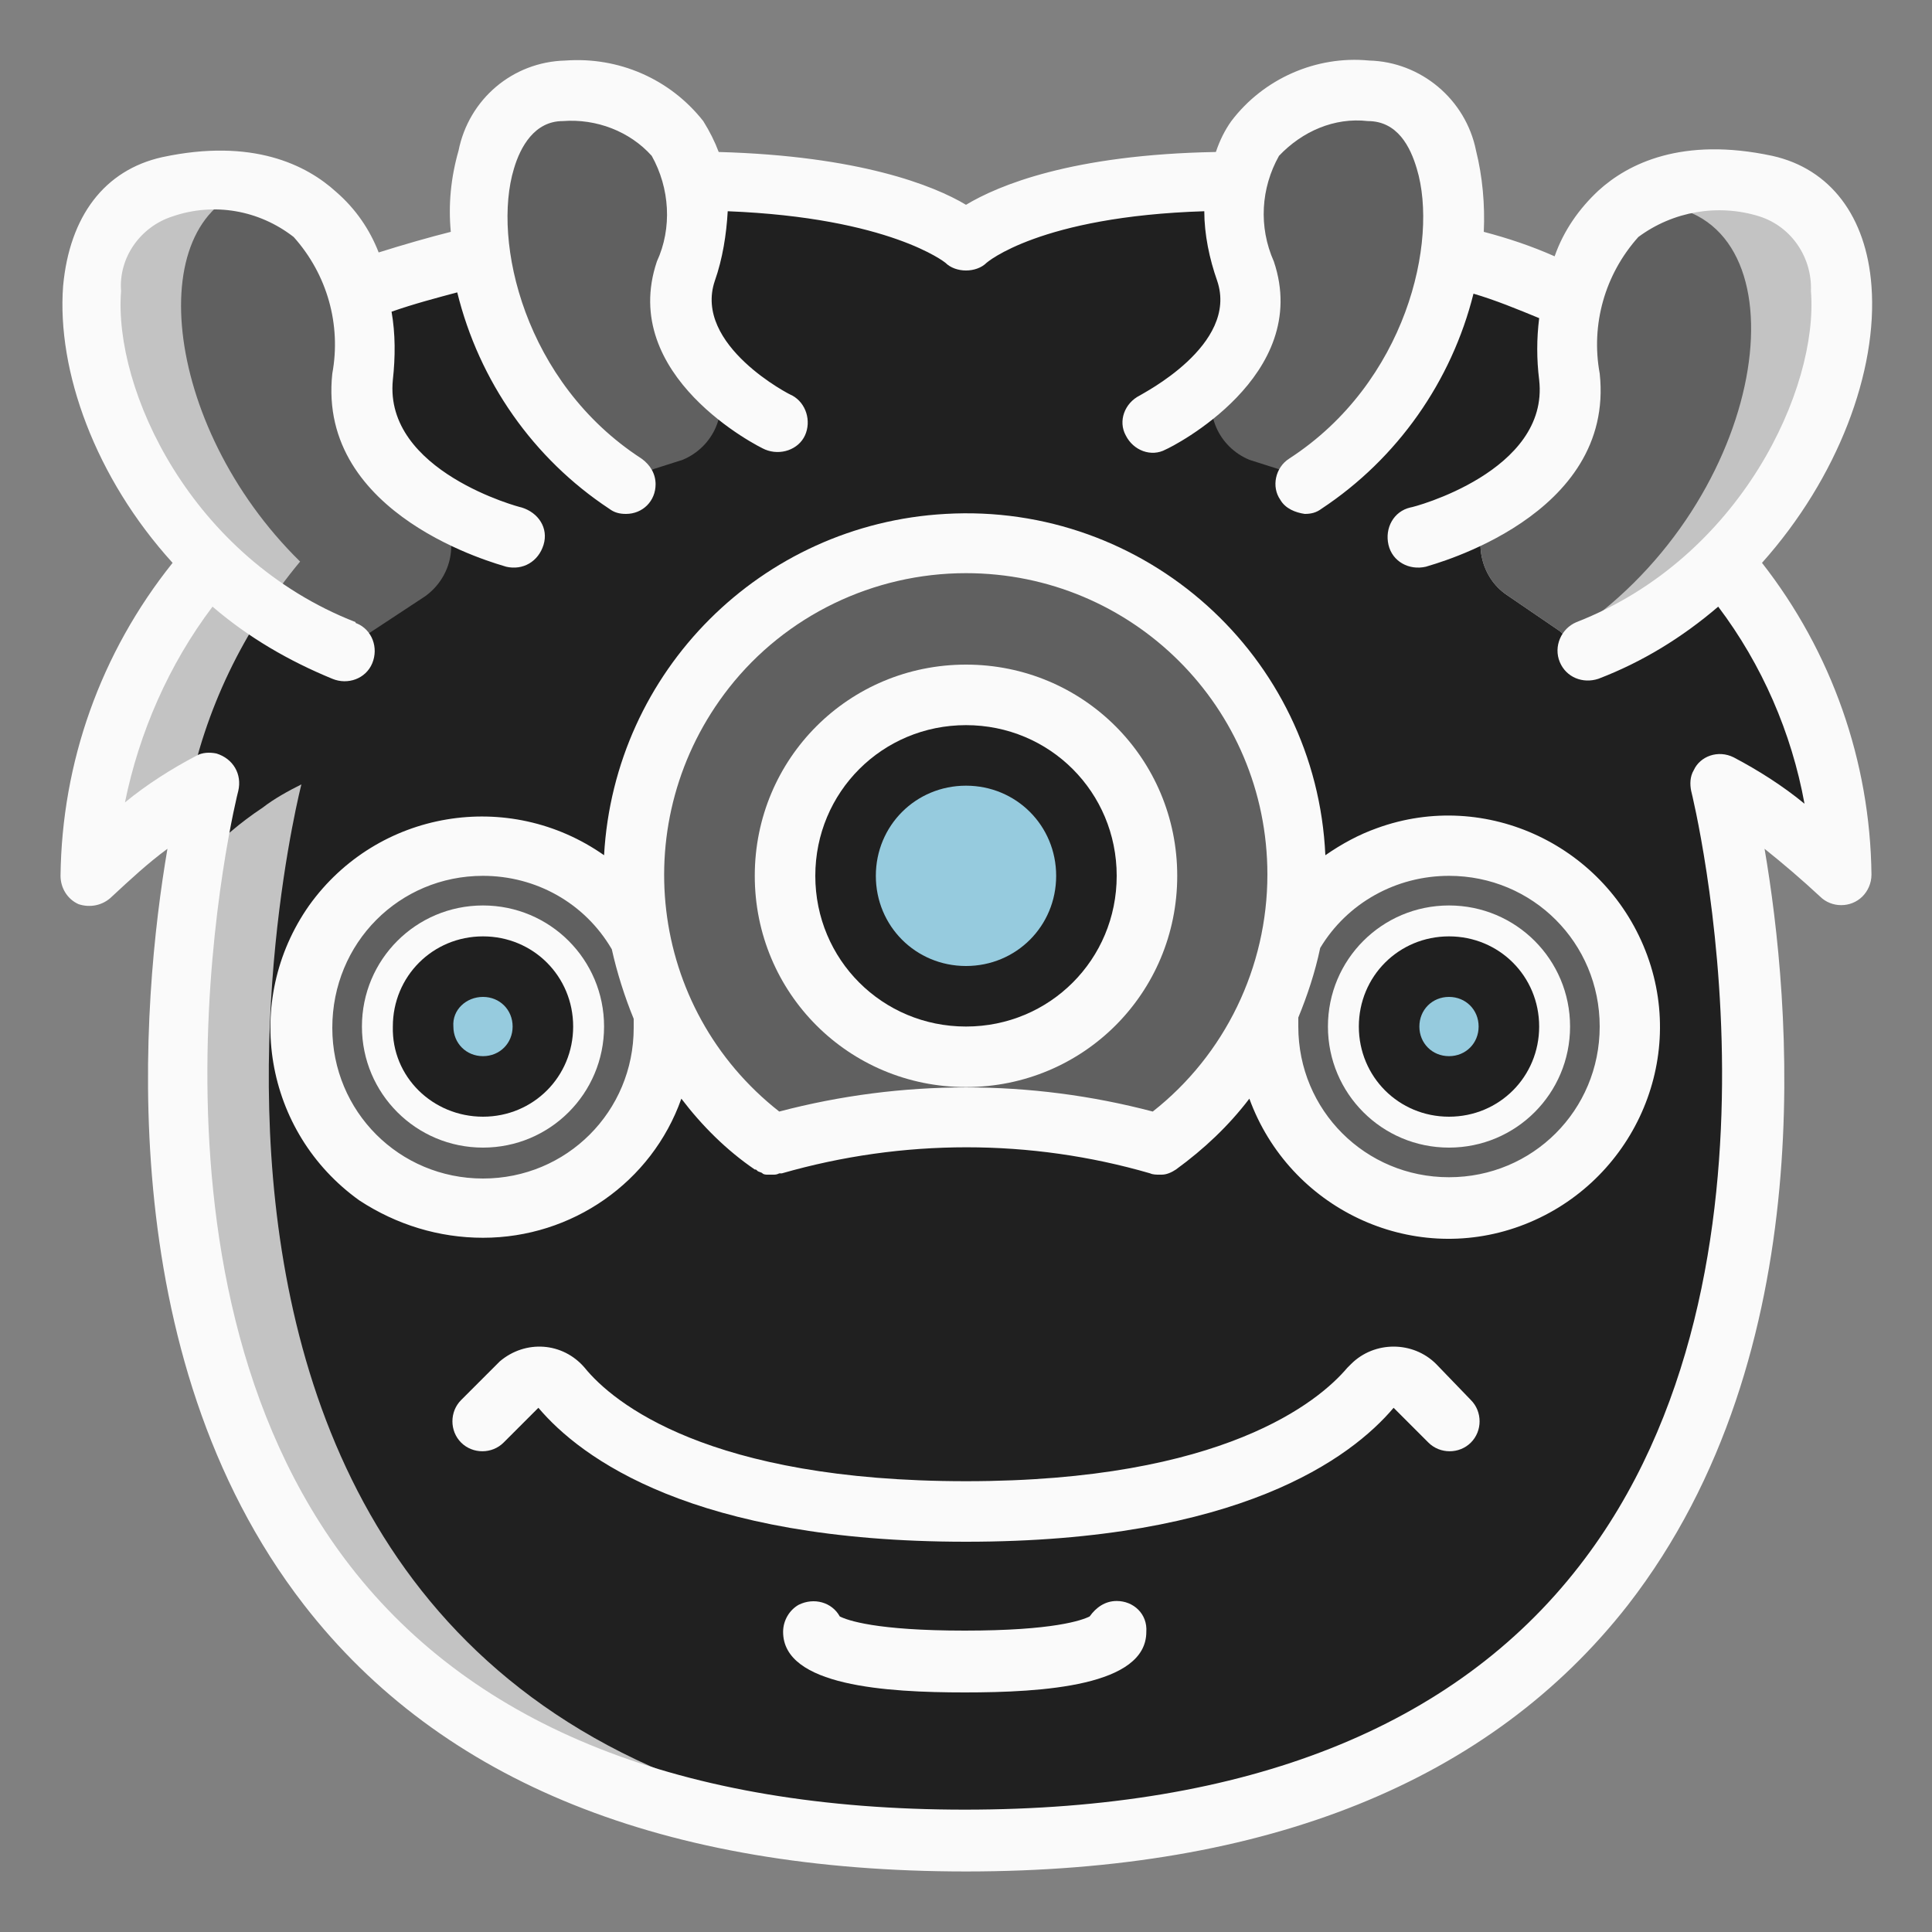 <?xml version="1.0" encoding="utf-8"?>
<!-- Generator: Adobe Illustrator 25.0.0, SVG Export Plug-In . SVG Version: 6.00 Build 0)  -->
<svg version="1.1" id="Layer_1" xmlns="http://www.w3.org/2000/svg" xmlns:xlink="http://www.w3.org/1999/xlink" x="0px" y="0px"
	 viewBox="0 0 150 150" style="enable-background:new 0 0 150 150;" xml:space="preserve">
<rect x="0" y="0" width="150" height="150" fill="#808080" stroke="none"/>
<style type="text/css">
	.st0{fill:#202020;}
	.st1{fill:#606060;}
	.st2{fill:#C3C3C3;}
	.st3{fill:#FAFAFA;}
	.st4{fill:#96CBDE;}
	.st5{fill:#FFFFFF;}
</style>
<g>
	<path id="Path_7" class="st0" d="M135.1,61.8c-0.5-0.3-1-0.6-1.5-0.8c0,0,0.2,0.6,0.4,1.8c0.1,0.5,0.2,1.1,0.4,1.8
		c3,15.9,10.2,78.5-59.4,78.5c-0.8,0-1.5,0-2.3,0h-0.1c-0.4,0-0.8,0-1.2,0c-75.5-2.4-55-82-55-82c-1,0.5-2.1,1.1-3,1.8
		c-0.9,0.6-1.7,1.2-2.4,1.8C9.6,65.6,8.2,66.8,7,68c0-1.4,0.1-2.8,0.3-4.2c0.1-0.7,0.2-1.3,0.3-2c1.3-6.7,4.3-12.9,8.7-18.2
		l11.5-21.1c3.1-1.1,6.3-2,9.5-2.8l15.8-5.5l0.9-0.3c6.4-0.2,12.7,0.9,18.6,3.2c0.4,0.2,0.8,0.4,1.1,0.5v0c0.5,0.3,0.9,0.6,1.3,0.9
		c0,0,3.4-3.4,14.5-4.4c0.7-0.1,1.4-0.1,2.2-0.2c1.3-0.1,2.8-0.1,4.3-0.1l16.7,5.8c3.3,0.7,6.4,1.9,9.4,3.4l11.7,20.4
		c5.8,6.8,9.1,15.4,9.2,24.3c-1.6-1.5-3.2-2.9-5-4.2C137.1,63,136.1,62.4,135.1,61.8z"/>
	<path id="Path_9" class="st1" d="M53,35.7c2.4-1,3.6-3.7,2.6-6.1c-0.2-0.5-0.4-0.9-0.8-1.3c-1.8-2-2.4-4.7-1.6-7.3
		c2.4-7,0-14.1-9.6-14.1c-9,0-9.5,18.8,2.5,28.8c1.3,1.1,3.1,1.4,4.7,0.7L53,35.7z"/>
	<path id="Path_10" class="st1" d="M33,46.3c2.1-1.5,2.7-4.4,1.2-6.5c-0.3-0.5-0.7-0.9-1.2-1.2c-3.3-1.9-5.2-5.5-4.9-9.3
		c1-9.2-3.7-17.2-15.2-14.7C2,16.9,6.6,40.4,24.1,49.3c1.5,0.8,3.4,0.7,4.8-0.3L33,46.3z"/>
	<path id="Path_11" class="st1" d="M97,35.7c-2.4-1-3.6-3.7-2.6-6.1c0.2-0.5,0.4-0.9,0.8-1.3c1.8-2,2.4-4.7,1.6-7.3
		c-2.4-7,0-14.1,9.6-14.1c9,0,9.6,18.8-2.5,28.8c-1.3,1.1-3.1,1.4-4.7,0.7L97,35.7z"/>
	<path id="Path_12" class="st2" d="M125.9,49.3c-1.3,0.7-2.9,0.7-4.2,0.1c-0.2-0.1-0.4-0.2-0.6-0.4l-4.1-2.8
		c-2.1-1.4-2.7-4.4-1.3-6.5c0.3-0.5,0.8-0.9,1.2-1.3c3.3-1.9,5.2-5.5,4.9-9.3c-0.6-5.7,0.9-10.9,4.9-13.4c3.1-1.8,6.9-2.3,10.3-1.3
		C148,16.9,143.5,40.4,125.9,49.3z"/>
	<path id="Path_13" class="st1" d="M121.7,49.4c-0.2-0.1-0.4-0.2-0.6-0.4l-4.1-2.8c-2.1-1.4-2.7-4.4-1.3-6.5
		c0.3-0.5,0.8-0.9,1.2-1.3c3.3-1.9,5.2-5.5,4.9-9.3c-0.6-5.7,0.9-10.9,4.9-13.4c1.1,0.1,2.2,0.2,3.3,0.4
		C140.4,18.5,136.9,39.6,121.7,49.4z"/>
	<path id="Path_14" class="st1" d="M51.5,78.6l-1.9-6c-2.5-4.3-7.1-7-12.1-7c-0.8,0-1.6,0.1-2.3,0.2c-7.7,1.3-12.8,8.5-11.5,16.2
		c1,5.9,5.6,10.5,11.5,11.5c0.8,0.1,1.6,0.2,2.3,0.2c7.8,0,14.1-6.3,14.1-14.1c0,0,0,0,0,0C51.6,79.3,51.5,79,51.5,78.6z"/>
	<path id="Path_15" class="st1" d="M112.5,65.6c-0.8,0-1.6,0.1-2.3,0.2c-4.1,0.7-7.7,3.2-9.8,6.8l-1.9,6c0,0.4,0,0.7,0,1.1
		c0,6.9,5,12.7,11.7,13.9c0.8,0.1,1.6,0.2,2.3,0.2c7.8,0.1,14.1-6.2,14.2-14s-6.2-14.1-14-14.2C112.7,65.6,112.6,65.6,112.5,65.6
		L112.5,65.6z"/>
	<path id="Path_16" class="st1" d="M75,42.2c-0.8,0-1.6,0-2.3,0.1c-14.2,1.3-24.6,13.8-23.3,28c0.6,6.9,4,13.3,9.4,17.7
		c0.4,0.4,0.8,0.7,1.2,1c4.1-1.3,8.4-2,12.7-2.1c0.8,0,1.5,0,2.3,0c3.9,0,7.8,0.4,11.6,1.2c1.2,0.3,2.4,0.6,3.4,1
		c11.6-8.3,14.2-24.4,5.9-36C91.1,46.2,83.3,42.2,75,42.2z"/>
	<path id="Path_17" class="st3" d="M91.4,68c0,9.1-7.3,16.4-16.4,16.4S58.6,77.1,58.6,68c0-9.1,7.3-16.4,16.4-16.4
		C84.1,51.6,91.4,58.9,91.4,68C91.4,68,91.4,68,91.4,68z"/>
	<path id="Path_18" class="st4" d="M84.4,68c0,5.2-4.2,9.4-9.4,9.4c-5.2,0-9.4-4.2-9.4-9.4c0-5.2,4.2-9.4,9.4-9.4
		C80.2,58.6,84.4,62.8,84.4,68C84.4,68,84.4,68,84.4,68z"/>
	<path id="Path_19" class="st3" d="M46.9,79.7c0,5.2-4.2,9.4-9.4,9.4s-9.4-4.2-9.4-9.4c0-5.2,4.2-9.4,9.4-9.4S46.9,74.5,46.9,79.7
		L46.9,79.7z"/>
	<path id="Path_20" class="st3" d="M121.9,79.7c0,5.2-4.2,9.4-9.4,9.4s-9.4-4.2-9.4-9.4c0-5.2,4.2-9.4,9.4-9.4
		S121.9,74.5,121.9,79.7C121.9,79.7,121.9,79.7,121.9,79.7z"/>
	<path id="Path_23" class="st4" d="M42.2,79.7c0,2.6-2.1,4.7-4.7,4.7s-4.7-2.1-4.7-4.7c0-2.6,2.1-4.7,4.7-4.7
		C40.1,75,42.2,77.1,42.2,79.7L42.2,79.7z"/>
	<path id="Path_25" class="st4" d="M117.2,79.7c0,2.6-2.1,4.7-4.7,4.7s-4.7-2.1-4.7-4.7s2.1-4.7,4.7-4.7S117.2,77.1,117.2,79.7
		L117.2,79.7z"/>
	<path id="Path_26" class="st2" d="M13.4,62.8c0.4-0.3,0.8-0.5,1.2-0.8c0-0.1,0-0.1,0-0.2c1.3-6.7,4.3-12.9,8.7-18.2v0
		C12.5,33,10.9,16.5,19.9,14.5c0.1,0,0.2,0,0.3-0.1c-2.4-0.6-4.9-0.5-7.3,0.1c-9.1,2-7.4,18.5,3.4,29.1v0
		c-4.4,5.2-7.4,11.5-8.7,18.1c-0.1,0.6-0.2,1.3-0.3,2C7.1,65.2,7,66.6,7,68c1.2-1.2,2.6-2.4,3.9-3.4C11.7,64,12.5,63.3,13.4,62.8z"
		/>
	<path id="Path_27" class="st5" d="M142.5,63.8c-0.4-0.4-0.9-0.7-1.4-1c0.1,0.5,0.2,1.1,0.4,1.8c0.1,0.7,0.3,1.5,0.4,2.3
		c0.7,0.7,1.2,1.1,1.2,1.1c0-2-0.2-4-0.6-6c-0.1-0.1-0.2-0.1-0.3-0.2C142.3,62.4,142.4,63.1,142.5,63.8z"/>
	<path id="Path_28" class="st2" d="M71.4,143c0.4,0,0.8,0,1.2,0h0.1c0.8,0,1.5,0,2.3,0c1.1,0,2-0.1,3-0.1c-75-2.7-54.6-82-54.6-82
		c-1,0.5-2.1,1.1-3,1.8c-0.9,0.6-1.7,1.2-2.4,1.8c-1.1,0.9-2.1,1.7-2.7,2.3C12.2,85.4,8.5,140.9,71.4,143z"/>
	<g id="Group_4">
		<path id="Path_29" class="st3" d="M6.1,70.2C7,70.5,8,70.3,8.7,69.6c1.4-1.3,2.8-2.6,4.3-3.7c-2,11.7-4.5,39.2,10.6,58.7
			c10.7,13.8,28,20.7,51.4,20.7s40.7-7,51.4-20.7c15.2-19.6,12.6-47,10.6-58.7c1.5,1.2,2.9,2.4,4.3,3.7c0.9,0.9,2.4,0.9,3.3,0
			c0.4-0.4,0.7-1,0.7-1.7c-0.1-8.8-3.1-17.3-8.5-24.2c5.9-6.6,9-14.9,8.5-21.5c-0.4-5.4-3.2-9.1-7.7-10.1c-7-1.5-11.2,0.6-13.5,2.7
			c-1.5,1.4-2.7,3.1-3.4,5.1c-1.8-0.8-3.6-1.4-5.5-1.9c0.1-2.1-0.1-4.3-0.6-6.3c-0.8-4-4.3-6.9-8.3-7c-4.1-0.4-8.2,1.4-10.7,4.7
			c-0.5,0.7-0.9,1.5-1.2,2.4C83.2,12,77.5,14.4,75,15.9c-2.5-1.5-8.3-3.8-19.2-4.1c-0.3-0.8-0.7-1.6-1.2-2.4
			c-2.6-3.3-6.6-5-10.7-4.7c-4.1,0.1-7.5,3-8.3,7c-0.6,2.1-0.8,4.2-0.6,6.3c-1.6,0.4-3.7,1-5.6,1.6c-0.7-1.8-1.8-3.4-3.3-4.7
			c-2.3-2.1-6.5-4.2-13.5-2.7c-4.5,1-7.2,4.6-7.7,10c-0.5,6.6,2.5,14.9,8.5,21.5C7.8,50.7,4.8,59.2,4.7,68
			C4.7,68.9,5.2,69.8,6.1,70.2L6.1,70.2z M16.5,47.1c2.8,2.4,5.9,4.2,9.3,5.6c1.2,0.5,2.6,0,3.1-1.2c0.5-1.2,0-2.6-1.2-3.1
			c0,0-0.1,0-0.1-0.1c-12.8-5-18.8-18.1-18.2-25.7c-0.2-2.6,1.5-5,4-5.8c3.2-1.1,6.7-0.5,9.4,1.6c2.6,2.9,3.7,6.8,3,10.6
			c-1.2,11.1,12.9,14.8,13.5,15c1.3,0.3,2.5-0.4,2.9-1.7s-0.4-2.5-1.7-2.9l0,0c-0.1,0-10.7-2.8-10-9.9c0.2-1.8,0.2-3.6-0.1-5.3
			c1.7-0.6,3.6-1.1,5.1-1.5c1.7,6.9,5.9,12.9,11.8,16.8c0.4,0.3,0.8,0.4,1.3,0.4c1.3,0,2.3-1,2.3-2.3c0-0.8-0.4-1.5-1.1-2
			c-9.1-5.9-11.6-16.9-9.9-22.5c0.5-1.7,1.6-3.7,3.8-3.7c2.6-0.2,5.2,0.8,6.9,2.7c1.4,2.5,1.6,5.6,0.4,8.2c-3,8.9,7.9,14.4,8.4,14.6
			c1.2,0.5,2.6,0,3.1-1.1c0.5-1.1,0.1-2.5-1-3.1c-0.1,0-7.7-3.9-6-8.9c0.6-1.7,0.9-3.6,1-5.4c12.6,0.5,16.9,4,16.9,4
			c0.4,0.4,1,0.6,1.6,0.6c0.6,0,1.2-0.2,1.6-0.6c0,0,4.1-3.6,16.9-4c0,1.8,0.4,3.7,1,5.4c1.7,5-5.9,8.8-6,8.9
			c-1.2,0.6-1.7,2-1.1,3.1c0.6,1.2,2,1.7,3.1,1.1c0.5-0.2,11.4-5.7,8.4-14.6c-1.2-2.7-1-5.7,0.4-8.2c1.8-1.9,4.3-3,6.9-2.7
			c2.3,0,3.3,2,3.8,3.7c1.7,5.6-0.8,16.6-9.9,22.5c-1.1,0.7-1.4,2.2-0.7,3.2c0.4,0.7,1.2,1,1.9,1.1c0.5,0,0.9-0.1,1.3-0.4
			c5.9-3.9,10.1-9.9,11.8-16.7c1.7,0.5,3.4,1.2,5.1,1.9c-0.2,1.6-0.2,3.2,0,4.8c0.8,7.1-9.8,9.9-10,9.9c-1.3,0.3-2,1.6-1.7,2.9
			c0.3,1.3,1.6,2,2.9,1.7c0.6-0.2,14.7-3.9,13.5-15c-0.7-3.8,0.4-7.7,3-10.6c2.7-2,6.2-2.6,9.4-1.6c2.5,0.8,4.1,3.2,4,5.8
			c0.6,7.5-5.4,20.7-18.2,25.7c-1.2,0.5-1.8,1.9-1.3,3.1c0.5,1.2,1.8,1.7,3,1.3c3.4-1.3,6.5-3.2,9.3-5.6c3.4,4.5,5.7,9.8,6.7,15.3
			c-1.7-1.4-3.6-2.6-5.5-3.6c-1.2-0.6-2.6-0.1-3.1,1c-0.3,0.5-0.3,1.1-0.2,1.6c0.1,0.4,9.2,37.2-8.7,60.2
			c-9.7,12.5-25.8,18.9-47.7,18.9s-38-6.4-47.7-18.9c-17.9-23.1-8.8-59.9-8.7-60.2c0.3-1.3-0.4-2.5-1.7-2.9
			c-0.5-0.1-1.1-0.1-1.6,0.2c-1.9,1-3.8,2.2-5.5,3.6C10.8,56.9,13.1,51.6,16.5,47.1z"/>
		<path id="Path_30" class="st3" d="M37.5,96.1c6.9,0,13.1-4.3,15.4-10.8c1.6,2.1,3.5,4,5.7,5.5c0.1,0,0.1,0,0.2,0.1
			c0.1,0.1,0.3,0.1,0.4,0.2c0.1,0.1,0.3,0.1,0.4,0.1c0.1,0,0.3,0,0.4,0c0.2,0,0.3,0,0.5-0.1c0.1,0,0.1,0,0.2,0
			c9.4-2.7,19.3-2.7,28.6,0c0.2,0.1,0.5,0.1,0.7,0.1c0.1,0,0.2,0,0.2,0c0.4,0,0.8-0.2,1.1-0.4c2.2-1.6,4.1-3.4,5.7-5.5
			c3.1,8.5,12.5,13,21,9.9c8.5-3.1,13-12.5,9.9-21c-3.1-8.5-12.5-13-21-9.9c-1.4,0.5-2.7,1.2-4,2.1C102.2,50.9,88.9,39,73.4,39.9
			c-14.3,0.8-25.7,12.2-26.5,26.5c-7.4-5.2-17.6-3.5-22.9,3.9c-5.2,7.4-3.5,17.6,3.9,22.9C30.8,95.1,34.1,96.1,37.5,96.1L37.5,96.1z
			 M112.5,68c6.5,0,11.7,5.2,11.7,11.7s-5.2,11.7-11.7,11.7c-6.5,0-11.7-5.2-11.7-11.7c0-0.2,0-0.5,0-0.7c0.7-1.7,1.3-3.5,1.7-5.4
			C104.6,70.1,108.4,68,112.5,68L112.5,68z M75,44.5c12.9,0,23.4,10.4,23.4,23.4c0,7.2-3.3,14-8.9,18.4c-9.5-2.5-19.5-2.5-29,0
			c-10.2-8-11.9-22.7-3.9-32.9C61,47.8,67.8,44.5,75,44.5z M37.5,68c4.1,0,7.9,2.1,10,5.7c0.4,1.8,1,3.7,1.7,5.4c0,0.2,0,0.4,0,0.7
			c0,6.5-5.2,11.7-11.7,11.7s-11.7-5.2-11.7-11.7C25.8,73.2,31,68,37.5,68C37.5,68,37.5,68,37.5,68L37.5,68z"/>
		<path id="Path_31" class="st0" d="M75,79.7c6.5,0,11.7-5.2,11.7-11.7S81.5,56.3,75,56.3S63.3,61.5,63.3,68c0,0,0,0,0,0
			C63.3,74.5,68.5,79.7,75,79.7z M75,61c3.9,0,7,3.1,7,7c0,3.9-3.1,7-7,7c-3.9,0-7-3.1-7-7c0,0,0,0,0,0C68,64.1,71.1,61,75,61L75,61
			z"/>
		<path id="Path_32" class="st3" d="M111.5,105.9c-1.8-1.8-4.8-1.8-6.6,0c-0.1,0.1-0.2,0.2-0.3,0.3c-2.2,2.6-9.6,8.8-29.6,8.8
			s-27.4-6.1-29.6-8.8c-1.7-2-4.6-2.2-6.6-0.5c-0.1,0.1-0.2,0.2-0.3,0.3l-2.7,2.7c-0.9,0.9-0.9,2.4,0,3.3c0.9,0.9,2.4,0.9,3.3,0
			l2.7-2.7c3.3,3.9,12,10.4,33.2,10.4s29.9-6.5,33.2-10.4l2.7,2.7c0.9,0.9,2.4,0.9,3.3,0c0.9-0.9,0.9-2.4,0-3.3L111.5,105.9z"/>
		<path id="Path_33" class="st3" d="M86.7,124.3c-0.9,0-1.6,0.5-2.1,1.2c-0.6,0.3-2.8,1.1-9.7,1.1s-9.1-0.8-9.7-1.1
			c-0.6-1.1-2-1.5-3.2-0.9c-0.7,0.4-1.2,1.2-1.2,2.1c0,4.2,8,4.7,14.1,4.7s14.1-0.5,14.1-4.7C89.1,125.3,88,124.3,86.7,124.3
			C86.7,124.3,86.7,124.3,86.7,124.3z"/>
		<path id="Path_34" class="st0" d="M37.5,86.7c3.9,0,7-3.1,7-7c0-3.9-3.1-7-7-7c-3.9,0-7,3.1-7,7c0,0,0,0,0,0
			C30.4,83.6,33.6,86.7,37.5,86.7C37.5,86.7,37.5,86.7,37.5,86.7z M37.5,77.4c1.3,0,2.3,1,2.3,2.3s-1,2.3-2.3,2.3
			c-1.3,0-2.3-1-2.3-2.3C35.1,78.4,36.2,77.4,37.5,77.4C37.5,77.4,37.5,77.4,37.5,77.4L37.5,77.4z"/>
		<path id="Path_35" class="st0" d="M112.5,86.7c3.9,0,7-3.1,7-7c0-3.9-3.1-7-7-7c-3.9,0-7,3.1-7,7c0,0,0,0,0,0
			C105.5,83.6,108.6,86.7,112.5,86.7z M112.5,77.4c1.3,0,2.3,1,2.3,2.3s-1,2.3-2.3,2.3s-2.3-1-2.3-2.3
			C110.2,78.4,111.2,77.4,112.5,77.4C112.5,77.4,112.5,77.4,112.5,77.4L112.5,77.4z"/>
	</g>
</g>
</svg>
